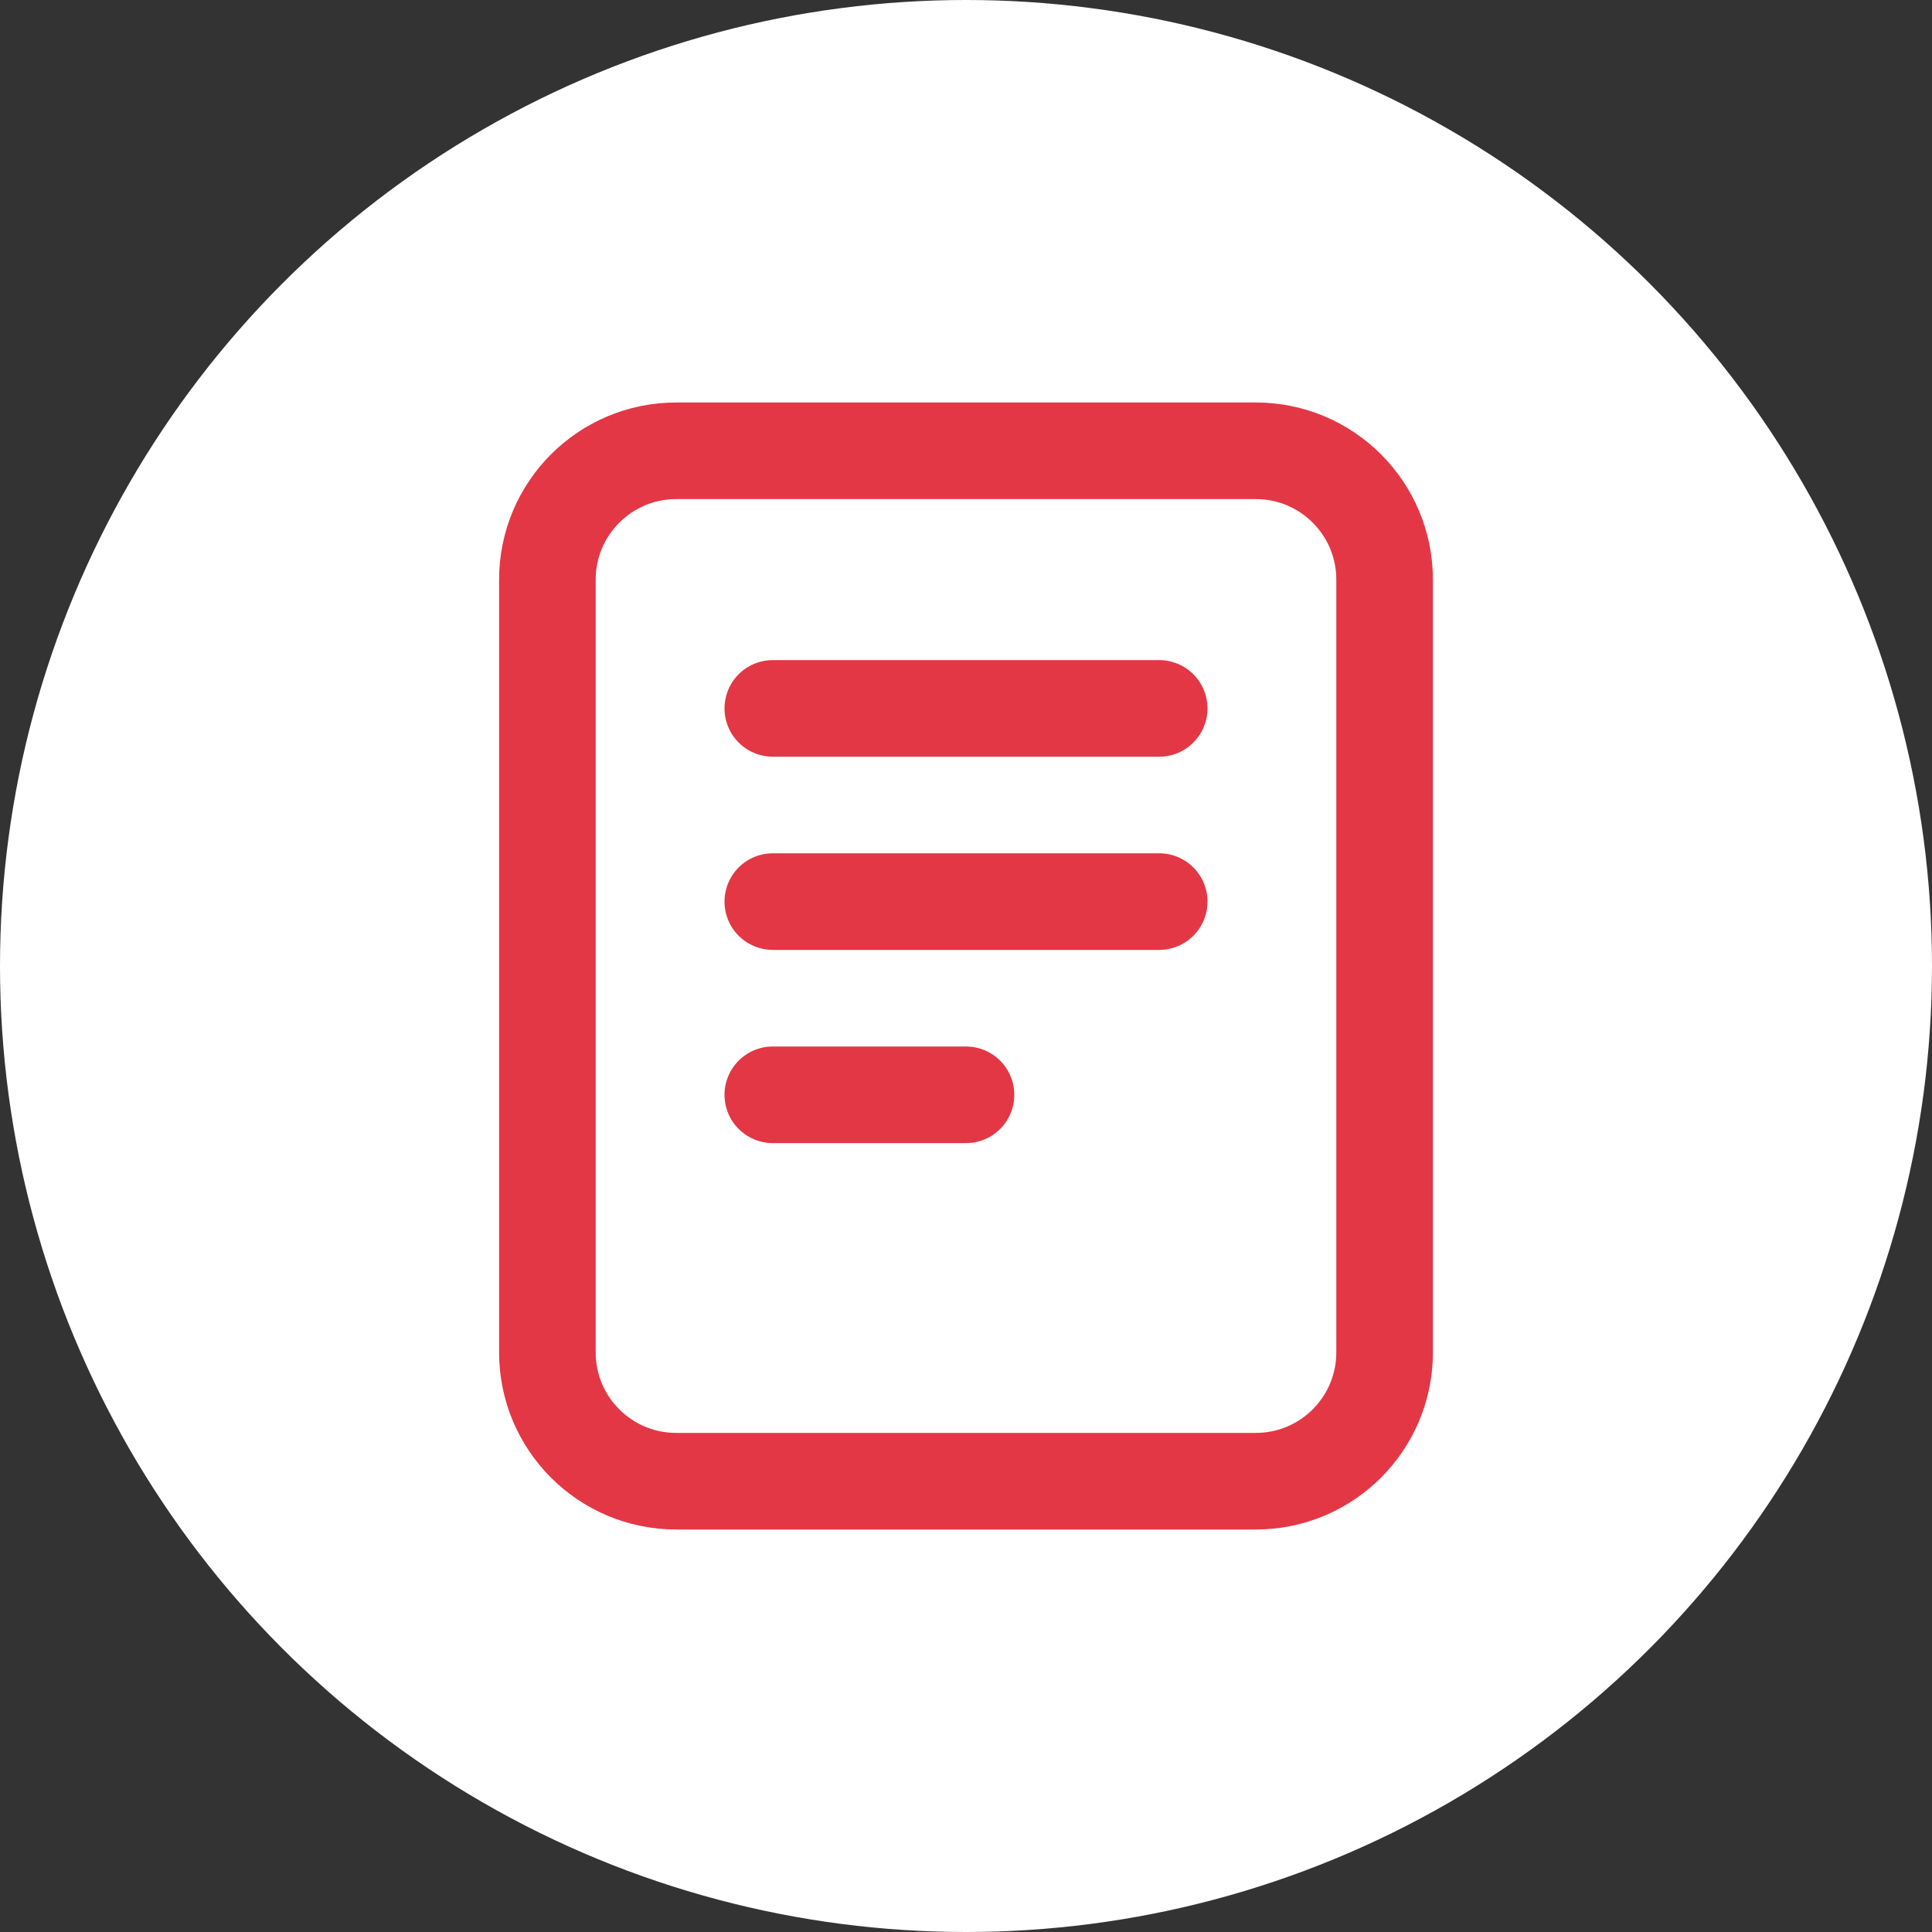 <svg width="30" height="30" viewBox="0 0 30 30" fill="none" xmlns="http://www.w3.org/2000/svg">
<rect x="0" y="0" width="30" height="30" fill="#333333" stroke="none"/>
<circle cx="15" cy="15" r="15" fill="white"/>
<path d="M12 11H18M12 14H18M12 17H15M10.5 7H19.5C20.605 7 21.5 7.895 21.5 9L21.5 21C21.5 22.105 20.605 23 19.5 23L10.5 23C9.395 23 8.5 22.105 8.5 21L8.5 9C8.5 7.895 9.396 7 10.5 7Z" stroke="#E33745" stroke-width="1.5" stroke-linecap="round" stroke-linejoin="round"/>
</svg>
